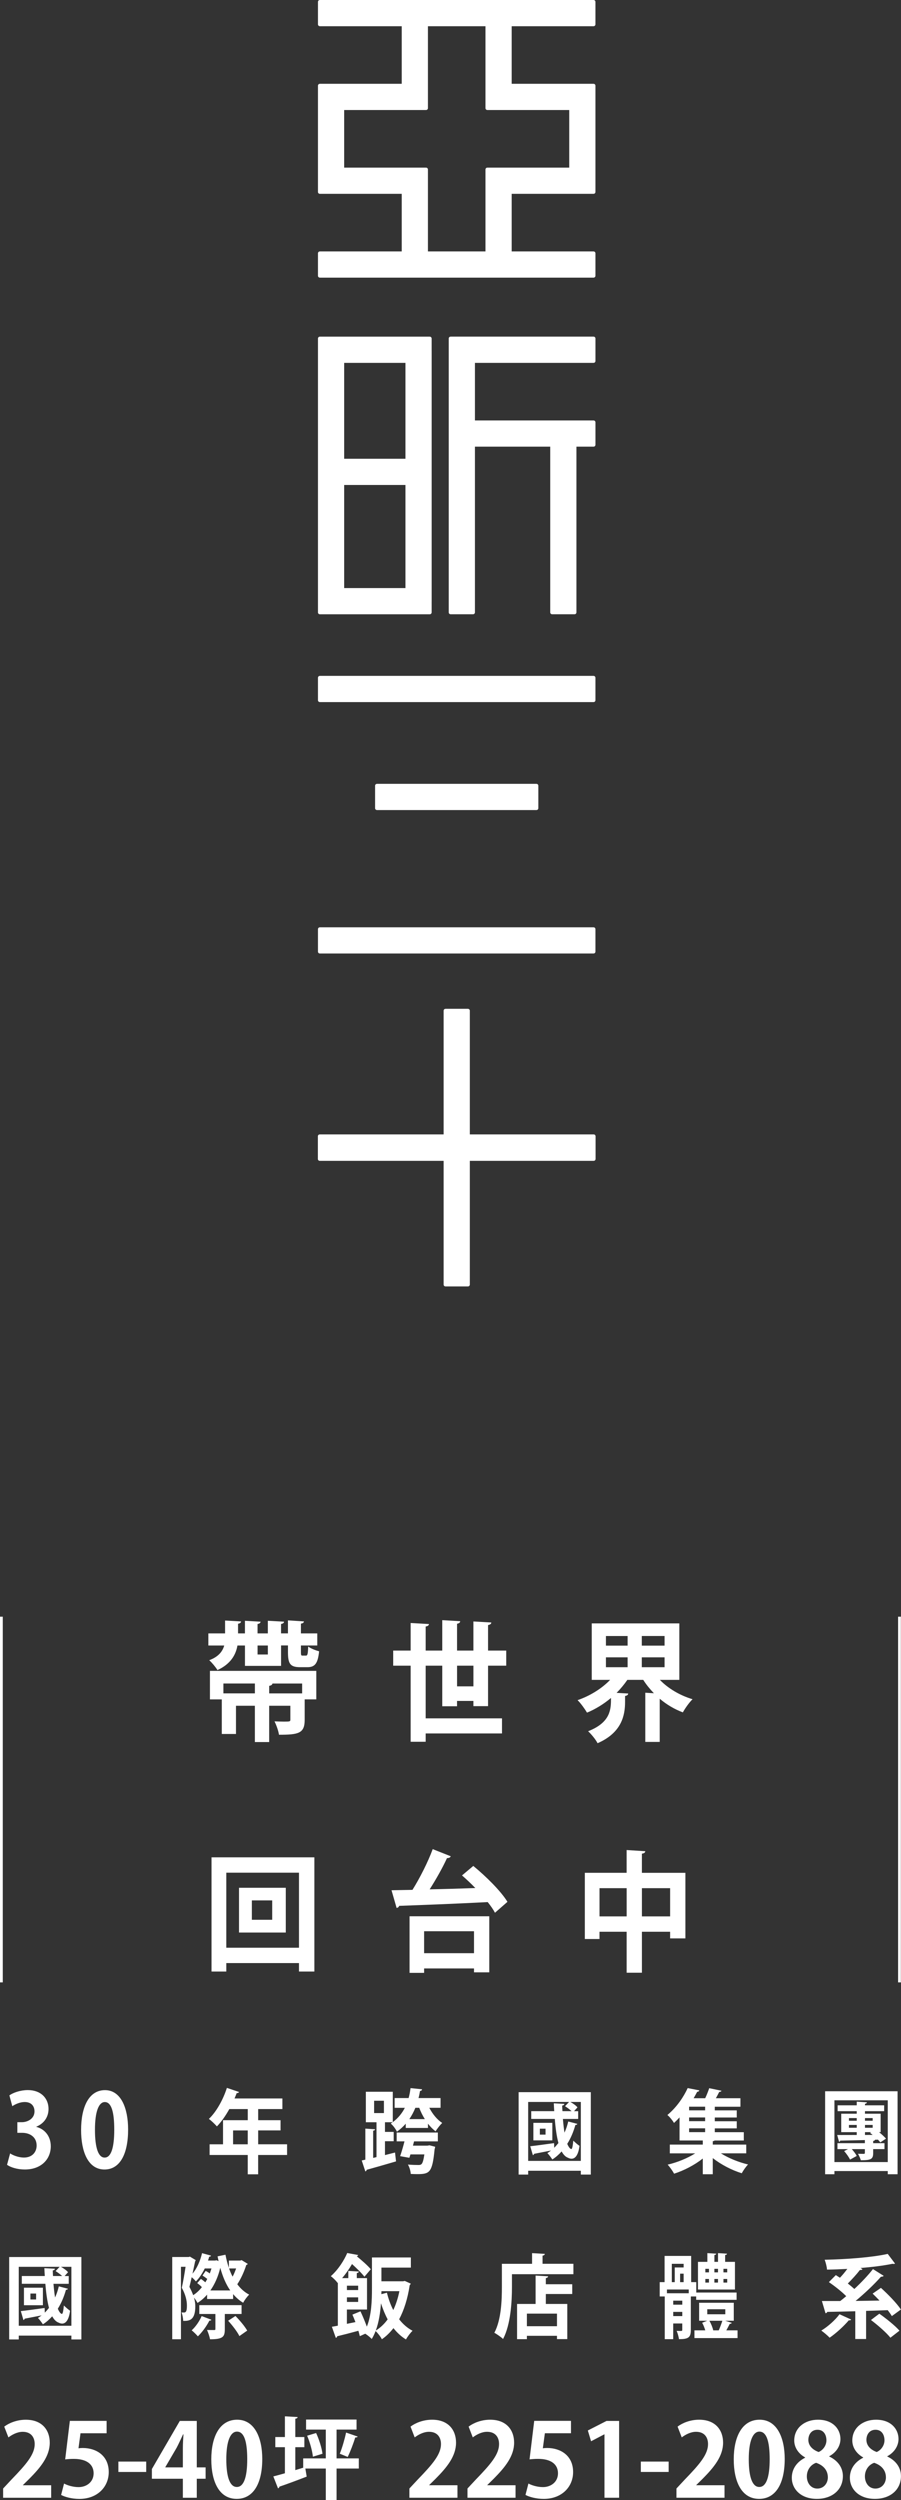 <?xml version="1.0" encoding="UTF-8"?>
<svg id="b" data-name="圖層 2" xmlns="http://www.w3.org/2000/svg" viewBox="0 0 536.41 1487.66">
  <rect x="0" y="0" width="536.41" height="1487.66" fill="#333333" stroke="none"/>
  <defs>
    <style>
      .d {
        fill: #fff;
        stroke-width: 0px;
      }
    </style>
  </defs>
  <g id="c" data-name="圖層 1">
    <path class="d" d="m353.37,0h-162.94c-.63,0-1.13.51-1.13,1.13v13.34c0,.63.51,1.13,1.13,1.13h48.74v34.27h-48.74c-.63,0-1.13.51-1.13,1.13v63.21c0,.63.51,1.13,1.13,1.13h48.74v34.27h-48.74c-.63,0-1.13.51-1.13,1.13v13.34c0,.63.51,1.13,1.13,1.13h162.94c.63,0,1.13-.51,1.13-1.13v-13.34c0-.63-.51-1.13-1.13-1.13h-48.74v-34.27h48.74c.63,0,1.13-.51,1.13-1.13v-63.21c0-.63-.51-1.13-1.13-1.13h-48.74V15.6h48.74c.63,0,1.13-.51,1.13-1.13V1.13c0-.63-.51-1.13-1.13-1.13Zm-14.47,65.47v34.27h-48.74c-.63,0-1.13.51-1.13,1.13v48.74h-34.26v-48.74c0-.63-.51-1.13-1.13-1.13h-48.74v-34.27h48.74c.63,0,1.13-.51,1.13-1.13V15.6h34.26v48.74c0,.63.51,1.13,1.13,1.13h48.74Zm-81.92,135.98c0-.63-.51-1.13-1.13-1.13h-65.42c-.63,0-1.13.51-1.13,1.13v162.94c0,.63.51,1.13,1.13,1.13h65.42c.63,0,1.13-.51,1.13-1.13v-6.29s.01-.08.01-.12v-149.19s0-.08-.01-.12v-7.22Zm-15.59,148.47h-36.49v-61.34h36.49v61.34Zm0-76.94h-36.49v-57.06h36.49v57.06Zm113.12-71.53v13.34c0,.63-.51,1.13-1.13,1.13h-70.63v34.26h70.63c.63,0,1.13.51,1.13,1.13v13.34c0,.63-.51,1.13-1.13,1.13h-10.2v98.6c0,.63-.51,1.13-1.13,1.13h-13.34c-.63,0-1.13-.51-1.13-1.13v-98.6h-44.83v98.6c0,.63-.51,1.13-1.13,1.13h-13.34c-.63,0-1.13-.51-1.13-1.13v-162.94c0-.63.51-1.13,1.13-1.13h85.1c.63,0,1.13.51,1.13,1.13Zm-165.21,215.19v-13.34c0-.63.51-1.13,1.13-1.13h162.94c.63,0,1.13.51,1.13,1.13v13.34c0,.63-.51,1.13-1.13,1.13h-162.94c-.63,0-1.13-.51-1.13-1.13Zm130.07,49.77c.63,0,1.13.51,1.13,1.13v13.34c0,.63-.51,1.13-1.13,1.13h-94.93c-.63,0-1.13-.51-1.13-1.13v-13.34c0-.63.51-1.13,1.13-1.13h94.93Zm-130.07,99.83v-13.34c0-.63.51-1.13,1.13-1.13h162.94c.63,0,1.13.51,1.13,1.13v13.34c0,.63-.51,1.13-1.13,1.13h-162.94c-.63,0-1.13-.51-1.13-1.13Zm165.28,109.89v13.48c0,.63-.51,1.13-1.13,1.13h-73.74v73.6c0,.63-.51,1.13-1.13,1.13h-13.34c-.63,0-1.13-.51-1.13-1.13v-73.6h-73.74c-.63,0-1.13-.51-1.13-1.13v-13.48c0-.63.51-1.13,1.13-1.13h73.74v-73.6c0-.63.51-1.13,1.13-1.13h13.34c.63,0,1.13.51,1.13,1.13v73.6h73.74c.63,0,1.13.51,1.13,1.13ZM5.47,1343h42.98v49.04h-5.94v-2.28H11.16v2.28h-5.69v-49.04Zm5.69,40.9h31.35v-35.08h-6.24c1.6.87,3.34,2.12,4.24,3.21l-2.04,2.28h2.45v4.62h-9.09c.25,2.93.55,5.7.95,8.15.95-2.06,1.69-4.29,2.24-6.63l5.39,1.41c-.1.43-.5.65-1.15.65-1.15,4.13-2.75,7.93-4.84,11.24.7,1.68,1.65,3.09,2.45,3.09.55,0,.9-2.23,1.15-5,.95.92,2.7,2.5,3.69,3.1-.65,5.21-2.4,7.66-4.69,7.66-.65,0-1.35-.16-2.05-.54-1.6-.54-2.84-1.9-3.89-3.8-1.65,1.85-3.49,3.48-5.54,4.78-.65-1.03-2.05-2.88-2.95-3.8.75-.43,1.5-.98,2.2-1.52l-10.09,1.96c-.1.43-.4.71-.75.81l-1.55-5.32c3.64-.38,8.93-1.14,14.17-1.85l.1,2.77c.9-.87,1.69-1.85,2.5-2.83-1.05-3.96-1.75-8.91-2.15-14.34h-14.03v-4.62h13.68c-.1-1.52-.2-3.1-.25-4.67l6.29.33c-.05.49-.5.92-1.3,1.03.05,1.09.05,2.23.15,3.31h5.44c-1.05-.98-2.6-2.12-3.89-2.93l2.4-2.55H11.16v35.08Zm14.38-22.65v10.43h-11.28v-10.43h11.28Zm-4.04,7.01v-3.53h-3.39v3.53h3.39Zm122.37-23.41l3.64,2.23c-.15.33-.5.54-.9.65-1.15,3.75-3.2,8.31-5.34,11.46,1.95,2.61,4.29,4.73,7.09,6.19-1.2,1.09-2.8,3.26-3.59,4.83-2.3-1.36-4.24-3.1-5.99-5.16v2.93h-15.48v-2.61c-1.69,1.96-3.59,3.58-5.69,4.94-.5-.87-1.25-2.12-2.04-3.1h-.05c.5,1.79.75,3.48.75,5.11,0,8.69-3.94,8.69-7.19,8.69-.05-1.47-.45-3.75-1-5.05.6.05,1.15.05,1.6.05,1.45,0,1.6-2.01,1.6-4.24,0-2.77-.75-6.3-3.04-10.48.8-3.53,1.65-8.58,2.24-12.49h-2.75v43.12h-5.19v-48.94h9.78l.75-.22,3.44,2.06c-.05.27-.2.6-.35.76l-1.55,7.33c2.59-3.04,4.59-7.55,5.69-12.22l5.34,1.47c-.1.38-.5.65-1.1.65-.2.76-.45,1.52-.7,2.28h4.19l.9-.16c.45.16.85.33,1.2.49l-.6-2.82,4.69-.98c.55,2.77,1.2,5.38,2.05,7.82v-4.34h6.74l.85-.27Zm-21.42,6.41c.75.38,1.65.92,2.45,1.52.35-.98.7-1.96,1-2.99h-3.99c-1.5,3.04-3.3,5.76-5.29,7.71-.55-.71-1.55-1.74-2.5-2.5-.45,2.06-.9,4.07-1.35,5.76.95,1.79,1.69,3.42,2.24,4.94,1.9-1.19,3.64-2.82,5.19-4.78-.8-.87-1.85-1.74-2.79-2.39l2.2-2.5c.85.54,1.8,1.3,2.65,2.01.4-.65.75-1.3,1.14-2.01-.89-.71-1.95-1.47-2.84-2.01l1.9-2.77Zm3.4,29.05c-.15.38-.55.6-1.2.54-1.65,3.26-4.3,6.9-6.84,9.34-.85-.98-2.59-2.72-3.69-3.58,2.24-2.01,4.59-5.32,5.94-8.47l5.79,2.17Zm17.97-3.42h-9.98v9.02c0,4.51-1,6.03-8.79,6.03-.3-1.68-1.1-4.02-1.8-5.54,1.8.05,3.64.05,4.24.05s.75-.11.75-.71v-8.85h-9.58v-5.27h25.16v5.27Zm-6.74-14.01c-2.59-3.69-4.49-8.25-5.94-13.47-1.25,5.21-3.3,9.78-5.89,13.47h11.83Zm5.44,27.15c-1.2-2.5-4.14-6.35-6.69-9.12l4.35-2.82c2.54,2.55,5.59,6.19,6.99,8.69l-4.65,3.26Zm-6.14-40.24c.6,1.74,1.3,3.37,2.1,4.89.8-1.47,1.5-3.21,2.1-4.89h-4.19Zm104.6,7.44l3.54,1.58c-.1.32-.3.71-.6.92-1.2,7.93-3.34,14.77-6.29,20.31,2.24,2.88,4.89,5.21,7.99,6.84-1.3,1.19-3.04,3.53-3.94,5.16-2.84-1.74-5.29-4.02-7.44-6.74-2.05,2.66-4.35,4.89-6.89,6.63-.7-1.47-2.54-3.8-3.74-4.89-.65,1.68-1.4,3.31-2.3,4.73-.75-.87-2.5-2.28-3.85-3.15l-3.24,1.47c-.2-.92-.5-2.01-.85-3.21-4.74,1.3-9.39,2.5-12.63,3.26-.05.54-.4.87-.8.98l-2.35-6.63c1.05-.16,2.25-.38,3.55-.65v-25.58l-.15.16c-.9-1.3-2.79-3.15-4.04-4.02,4.59-4.07,7.89-9.45,9.78-13.79l6.49,1.19c-.1.33-.35.6-.8.76,2.89,2.34,6.54,5.54,8.33,7.71l-3.79,4.45c-1.55-2.06-4.64-5.05-7.39-7.55-1.6,2.77-3.55,5.65-5.89,8.37h3.69v-4.29l6.24.38c-.05.49-.4.81-1.2.92v2.99h6.09v18.68h-11.98v8.53l5.09-1.03c-.6-1.57-1.2-3.09-1.8-4.45l4.79-1.96c1.35,2.83,2.75,6.25,3.8,9.12,2.79-6.9,3.04-15.64,3.04-22.38v-18.79h23.16v6.03h-17.52v8.15h12.93l.95-.22Zm-27.75,2.82h-6.69v2.61h6.69v-2.61Zm-6.69,9.67h6.69v-2.72h-6.69v2.72Zm20.26.92c-.4,5.43-1.25,11.19-3.09,16.13,2.7-1.68,5.09-3.91,7.09-6.68-1.55-2.88-2.84-6.03-3.94-9.45h-.05Zm.3-7.33l-.05,1.79,3.3-.87c.9,3.64,2.15,7.17,3.79,10.32,1.55-3.26,2.79-7.01,3.64-11.24h-10.68Zm95.91-16.29h18.37v6.19h-36.59v7.6c0,8.85-.75,22.38-5.29,30.96-1.1-1.09-3.8-2.99-5.19-3.69,4.14-7.82,4.49-19.33,4.49-27.26v-13.79h17.97v-6.35l7.59.43c-.05.54-.4.87-1.35,1.09v4.83Zm3.3,7.44c-.05.6-.45.92-1.35,1.09v3.64h15.72v5.81h-15.72v5.92h12.78v20.91h-6.14v-1.96h-17.92v2.01h-5.84v-20.96h11.03v-16.89l7.44.43Zm5.29,29.71v-7.5h-17.92v7.5h17.92Zm82.88-17.71h-3.2v19.93c0,4.45-1.4,5.48-7.04,5.48-.2-1.47-.8-3.58-1.4-4.94,1.2.06,2.35.06,2.8.06.45-.06.55-.22.55-.65v-3.8h-5.39v9.34h-5.04v-25.42h-3v-8.53h2.9v-15.59h15.82v15.59h3.04v6.19h24.01v4.34h-24.06v-2.01Zm-4.44-1.9v-2.23h-12.98v2.23h12.98Zm-10.08-17.54v10.92h1.75v-8.74h5.29v-2.17h-7.04Zm6.24,24.33v-2.39h-5.39v2.39h5.39Zm-5.39,6.79h5.39v-2.5h-5.39v2.5Zm4.09-20.2h2.1v-5.05h-2.1v5.05Zm30.75,24.22c-.15.38-.55.6-1.2.6-.55,1.09-1.3,2.55-2.04,3.86h6.69v4.61h-25.66v-4.61h6.44c-.45-1.52-1.1-3.21-1.85-4.51l3.04-1.2h-4.84v-10.7h20.62v10.7h-5.09l3.89,1.25Zm1.9-36.28v16.46h-22.01v-16.46h5.59v-5.21l5.29.33c-.05.43-.4.71-1.1.81v4.07h2.15v-5.21l5.34.33c-.05.43-.35.76-1.1.81v4.07h5.84Zm-17.62,4.13v2.12h2.15v-2.12h-2.15Zm0,6.03v2.17h2.15v-2.17h-2.15Zm1.14,18.03v2.99h10.74v-2.99h-10.74Zm6.84,12.55c.75-1.68,1.6-3.97,2.15-5.7h-7.74c1.05,1.79,1.95,4.08,2.3,5.7h3.3Zm-2.6-34.49h2.15v-2.12h-2.15v2.12Zm2.15,3.91h-2.15v2.17h2.15v-2.17Zm5.49-3.91v-2.12h-2.24v2.12h2.24Zm0,6.08v-2.17h-2.24v2.17h2.24Zm73.8,21.99c-.2.27-.55.49-1,.49-.1,0-.25,0-.4-.06-3,3.53-7.49,7.66-11.43,10.37-1.2-1.3-3.5-3.21-4.95-4.24,3.89-2.34,8.29-6.25,10.83-9.72l6.94,3.15Zm17.72-18.84c4.09,3.69,9.39,9.07,11.88,12.87l-5.39,3.91c-.6-1.03-1.44-2.23-2.45-3.53-4.29.16-8.63.33-12.88.43v16.73h-6.44v-16.51c-6.34.16-12.13.33-16.67.38-.2.54-.65.81-1.05.81l-2.15-7.28h10.93c1.15-.87,2.35-1.85,3.55-2.88-2.75-2.77-6.89-6.03-10.33-8.36l4.14-4.18c.8.49,1.6,1.03,2.45,1.58,1.5-1.58,3.04-3.42,4.39-5.27-4.09.22-8.19.38-12.08.43-.1-1.68-.8-4.35-1.4-5.87,13.23-.27,28.3-1.41,37.54-3.48l4.35,5.76c-.2.11-.45.22-.8.22-.2,0-.45-.06-.65-.11-5.29,1.09-12.03,1.96-19.12,2.5l1.2.71c-.25.38-.85.6-1.55.49-1.85,2.44-4.69,5.54-7.19,8.04,1.4,1.09,2.75,2.23,3.89,3.26,4.14-3.86,8.14-8.09,11.08-11.84l6.39,4.02c-.3.38-.9.54-1.65.54-4.04,4.61-9.73,9.94-15.08,14.39,4.6-.06,9.43-.11,14.23-.22-1.4-1.47-2.79-2.88-4.09-4.13l4.94-3.42Zm5.64,29.65c-2.35-2.99-7.54-7.5-11.58-10.54,1.8-1.41,3.4-2.55,4.99-3.75,3.99,2.83,9.34,7.06,11.98,10.1l-5.39,4.18Zm-359.2-115.09v6.35h-17.22v11.51h-6.19v-11.51h-22.71v-6.35h7.99v-14.34h14.73v-6.63h-10.98c-2.2,3.96-4.74,7.6-7.39,10.32-1.1-1.25-3.34-3.42-4.79-4.45,4.39-4.13,8.48-11.41,10.73-18.47l7.24,2.44c-.2.43-.7.71-1.4.65-.4,1.09-.85,2.12-1.3,3.21h28.5v6.3h-14.42v6.63h13.33v6.08h-13.33v8.25h17.22Zm-32.15,0h8.74v-8.25h-8.74v8.25Zm123.51-21.73h-6.69c1.95,3.75,4.64,7.06,7.69,9.02-1.25,1.2-3.04,3.42-3.94,5-1.65-1.25-3.14-2.77-4.54-4.56v2.55h-13.23v-2.55c-1.49,1.74-3.24,3.31-5.24,4.78-.7-1.57-2.45-3.91-3.69-4.83.4-.27.8-.54,1.15-.81h-4.59v5.76h5.19v5.54h-5.19v8.25c1.99-.49,3.99-1.03,5.99-1.52l.6,5.27c-6.44,1.9-13.13,3.8-17.47,5-.05.49-.45.87-.8.98l-2.15-6.52,2.15-.49v-18.47l5.79.38c-.05.43-.35.76-1.14.87v16.19l1.99-.49v-20.75h-6.34v-18.14h16.03v18.09c3.2-2.39,5.54-5.32,7.19-8.53h-6.09v-5.81h8.33c.55-1.96.9-3.96,1.15-5.92l6.84.71c-.05.6-.45.92-1.2.98-.25,1.41-.5,2.82-.9,4.24h13.13v5.81Zm-39.54-4.18v7.33h5.84v-7.33h-5.84Zm13.43,24.17v-5.27h24.51v5.27h-14.17l-.65,2.55h8.59l1.25-.22,3.39.87c-.05.43-.2,1.03-.35,1.57-1.35,13.79-2.9,14.72-10.33,14.72-1.15,0-2.45-.05-3.85-.11-.1-1.68-.75-4.02-1.69-5.59,2.45.22,4.99.27,6.14.27.85,0,1.4-.05,1.9-.49.7-.6,1.25-2.39,1.75-5.81h-8.29c-.25.71-.45,1.41-.65,2.01l-5.49-.98c.85-2.39,1.8-5.7,2.6-8.8h-4.64Zm11.13-19.99c-.95,2.34-2.15,4.62-3.59,6.74h9.23c-1.3-2.06-2.45-4.35-3.34-6.74h-2.3Zm61.47-9.29h42.98v49.04h-5.94v-2.28h-31.35v2.28h-5.69v-49.04Zm5.69,40.9h31.35v-35.08h-6.24c1.6.87,3.34,2.12,4.24,3.21l-2.04,2.28h2.45v4.62h-9.09c.25,2.93.55,5.7.95,8.15.95-2.06,1.69-4.29,2.24-6.63l5.39,1.41c-.1.43-.5.65-1.15.65-1.15,4.13-2.75,7.93-4.84,11.24.7,1.68,1.65,3.09,2.45,3.09.55,0,.9-2.23,1.15-5,.95.92,2.7,2.5,3.69,3.1-.65,5.21-2.4,7.66-4.69,7.66-.65,0-1.35-.16-2.05-.54-1.6-.54-2.84-1.9-3.89-3.8-1.65,1.85-3.49,3.48-5.54,4.78-.65-1.03-2.05-2.88-2.95-3.8.75-.43,1.5-.98,2.2-1.52l-10.09,1.96c-.1.43-.4.71-.75.81l-1.55-5.32c3.64-.38,8.93-1.14,14.17-1.85l.1,2.77c.9-.87,1.69-1.85,2.5-2.83-1.05-3.96-1.75-8.91-2.15-14.34h-14.03v-4.62h13.68c-.1-1.52-.2-3.1-.25-4.67l6.29.33c-.05.49-.5.92-1.3,1.03.05,1.09.05,2.23.15,3.31h5.44c-1.05-.98-2.6-2.12-3.89-2.93l2.4-2.55h-24.36v35.08Zm14.38-22.65v10.43h-11.28v-10.43h11.28Zm-4.04,7.01v-3.53h-3.39v3.53h3.39Zm119.47,11.13h-15.07c4.54,2.88,10.58,5.32,16.17,6.63-1.25,1.25-2.95,3.69-3.75,5.22-5.89-1.79-12.28-5.11-17.27-9.02v9.61h-5.94v-9.34c-4.94,3.91-11.28,7.17-17.07,9.02-.85-1.58-2.54-4.02-3.85-5.38,5.64-1.3,11.83-3.8,16.42-6.73h-15.12v-5.21h19.62v-2.44h-13.83v-13.74c-1.05,1.14-2.15,2.23-3.3,3.31-.85-1.52-2.7-3.75-3.94-4.73,5.69-4.72,9.78-10.97,12.08-16.02l6.94,1.36c-.15.49-.55.81-1.3.87-.65,1.25-1.35,2.5-2.1,3.8h6.89c.95-1.96,1.8-4.24,2.4-5.97l7.29,1.52c-.15.43-.55.65-1.35.71-.55,1.14-1.25,2.44-1.99,3.75h14.63v5.05h-15.27v2.17h13.08v4.24h-13.08v2.23h13.08v4.24h-13.08v2.28h17.27v4.94h-17.37c-.25.22-.55.33-1.1.43v2.01h19.92v5.21Zm-24.46-25.58v-2.17h-9.54v2.17h9.54Zm0,6.46v-2.23h-9.54v2.23h9.54Zm-9.54,4.24v2.28h9.54v-2.28h-9.54Zm80.98-22.05h43.13v49.37h-5.84v-1.9h-31.75v1.9h-5.54v-49.37Zm5.54,42.14h31.75v-36.77h-31.75v36.77Zm24.16-13.31c-.1.38-.4.65-1.1.76v1.3h6.74v3.53h-6.74v2.34c0,3.64-1.3,4.29-7.34,4.29-.35-1.25-1.15-2.88-1.69-3.86,1.44.05,2.99.05,3.44.05.5,0,.65-.16.65-.65v-2.17h-7.79c1.15,1.3,2.35,2.88,2.95,4.07l-3.99,2.17c-.65-1.41-2.15-3.53-3.5-5.05l2.3-1.19h-6.29v-3.53h16.32v-1.85c-5.59.11-10.88.27-14.67.33-.1.43-.35.65-.7.71l-1.1-4.07c1.65.06,9.78,0,11.63,0v-1.68h-9.23v-10.97h9.23v-1.52h-11.38v-3.48h11.38v-2.17l6.04.38c-.05.49-.35.76-1.15.92v.87h11.43v3.48h-11.43v1.52h9.34v10.97h-.95c1.65,1.3,3.19,2.77,4.14,3.86l-3.39,2.23c-.35-.49-.85-1.03-1.4-1.63l-1.75.05Zm-15.52-12.87v1.58h4.64v-1.58h-4.64Zm0,5.76h4.64v-1.68h-4.64v1.68Zm14.13-5.76h-4.59v1.58h4.59v-1.58Zm0,5.76v-1.68h-4.59v1.68h4.59Zm-4.59,2.61v1.68l4.59-.05c-.55-.43-1.1-.87-1.6-1.2l.7-.43h-3.69Zm-493.32-3.12c4.69,1.15,8.59,5.28,8.59,11.52,0,7.64-5.63,13.82-15.45,13.82-4.46,0-8.47-1.27-10.59-2.79l1.84-6.79c1.56,1.09,4.97,2.48,8.2,2.48,5.08,0,7.58-3.4,7.58-7.15,0-5.15-4.12-7.58-8.64-7.58h-2.84v-6.31h2.68c3.29,0,7.53-2,7.53-6.43,0-3.21-1.95-5.58-5.86-5.58-2.9,0-5.74,1.4-7.36,2.48l-1.73-6.43c2.17-1.58,6.47-3.15,10.98-3.15,8.08,0,12.32,5.15,12.32,11.22,0,4.73-2.62,8.67-7.25,10.55v.12Zm26.64,1.88c0-13.94,4.74-23.76,14.22-23.76s13.77,10.67,13.77,23.4c0,15.16-5.18,23.83-14.05,23.83-9.81,0-13.94-10.67-13.94-23.46Zm14.05,16.37c3.79,0,5.69-5.82,5.69-16.55s-1.73-16.49-5.63-16.49c-3.57,0-5.86,5.58-5.86,16.49s2.06,16.55,5.74,16.55h.06Zm83.5-304.7h-4.47c-.94,5.57-4.11,11.07-11.9,14.63-1.01-1.7-3.24-4.41-4.9-5.88,5.7-2.09,8.01-5.42,8.94-8.75h-9.45v-7.2h9.95v-7.66l9.52.54c-.07.7-.58,1.16-1.8,1.39v5.73h4.11v-7.51l9.3.54c-.07.7-.58,1.16-1.8,1.39v5.57h6.13v-7.51l9.66.54c-.07.7-.58,1.16-1.8,1.39v5.57h4.11v-7.74l9.52.62c-.07.7-.58,1.16-1.8,1.32v5.81h9.74v7.2h-9.74v3.79c0,2.01.14,2.24.94,2.24h2.09c.87,0,1.15-.85,1.3-5.42,1.44,1.16,4.47,2.32,6.49,2.86-.72,7.28-2.52,9.44-6.92,9.44h-4.4c-5.99,0-7.21-2.17-7.21-9.06v-3.87h-4.11v12.15h-21.49v-12.15Zm-20.84,32.05v-16.95h63.32v16.95h-6.92v12.23c0,8.05-3.75,8.82-15.29,8.82-.36-2.4-1.59-5.81-2.67-7.97,1.87.08,3.97.16,5.62.16,3.53,0,3.82-.08,3.82-1.16v-8.28h-12.62v21.6h-8.51v-21.6h-11.25v16.8h-8.44v-20.59h-7.07Zm26.76-9.44h-18.75v5.88h18.75v-5.88Zm7.72-22.6h-6.13v5.34h6.13v-5.34Zm20.41,28.49v-5.88h-17.67c-.14.7-.65,1.16-1.95,1.39v4.49h19.62Zm110.69,7.58h-8.73v-3.1h-9.74v3.17h-8.8v-24.15h-9.88v31.35h45.44v8.98h-45.44v4.95h-8.94v-45.28h-10.39v-8.98h10.39v-16.41l10.89.62c-.07.77-.58,1.24-1.95,1.47v14.32h9.88v-18.11l10.67.62c-.07.85-.58,1.24-1.87,1.55v15.95h9.74v-17.34l10.67.62c-.07.85-.65,1.24-1.95,1.55v15.17h10.82v8.98h-10.82v24.07Zm-18.46-11.77h9.74v-12.31h-9.74v12.31Zm132.34-3.87h-11.61c4.9,5.11,11.97,9.29,19.47,11.53-1.95,1.86-4.47,5.42-5.77,7.82-4.98-1.86-9.67-4.64-13.78-8.13v25.7h-8.58v-29.26l5.12.31c-2.38-2.48-4.54-5.11-6.35-7.97h-9.45c-1.87,2.71-4.04,5.34-6.42,7.74l6.92.39c-.07.77-.58,1.24-1.87,1.47v3.56c0,7.9-1.95,18.27-16.37,24.54-1.08-2.17-3.82-5.5-5.63-7.12,13.63-5.34,13.63-13.31,13.63-19.82-4.33,3.64-9.23,6.66-14.28,8.75-1.3-2.17-3.75-5.65-5.63-7.43,7.29-2.48,14.43-6.89,19.4-12.08h-10.96v-33.59h52.15v33.59Zm-43.71-26.09v5.73h12.91v-5.73h-12.91Zm0,12.69v5.88h12.91v-5.88h-12.91Zm34.91-6.97v-5.73h-13.56v5.73h13.56Zm0,12.85v-5.88h-13.56v5.88h13.56Zm-269.72,113.12h61.23v67.96h-9.16v-5.03h-43.27v5.03h-8.8v-67.96Zm8.8,53.8h43.27v-44.66h-43.27v44.66Zm7.57-35.68h27.84v26.63h-27.84v-26.63Zm19.76,19.04v-11.53h-12.12v11.53h12.12Zm106.29-37.77c-.29.7-1.08,1.08-2.24,1.08-2.6,5.73-6.56,12.69-10.31,18.58,8.58-.16,17.96-.46,27.19-.77-2.6-2.71-5.34-5.26-7.93-7.51l6.71-5.65c7.36,6.04,16.37,14.86,20.34,21.36l-7.43,6.5c-1.01-1.94-2.52-4.1-4.33-6.35-19.4,1.01-39.74,1.78-52.72,2.24-.22.77-.86,1.16-1.51,1.24l-3.03-10.53,12.48-.23c4.4-7.04,9.23-16.56,12.05-24.23l10.75,4.26Zm-24.52,69.35v-33.67h47.46v33.36h-9.09v-2.32h-29.71v2.63h-8.66Zm38.37-24.77h-29.71v13.08h29.71v-13.08Zm99.96-34.75h25.89v39.01h-9.09v-3.95h-16.8v24.38h-9.09v-24.38h-16.16v4.33h-8.73v-39.4h24.88v-13.55l11.11.7c-.07.77-.58,1.24-2.02,1.47v11.38Zm-25.24,25.93h16.16v-16.8h-16.16v16.8Zm25.24,0h16.8v-16.8h-16.8v16.8ZM1.65,1179.58H0v-217.61h1.65v217.61Zm534.68,0h-1.65v-217.61h1.65v217.61ZM30.46,1486.24H1.86v-5.5l5.08-5.44c8.65-8.95,13.72-14.81,13.72-20.98,0-3.99-2.12-7.32-7.13-7.32-3.33,0-6.41,1.75-8.52,3.33l-2.48-6.41c2.84-2.18,7.56-4.11,12.82-4.11,9.79,0,14.27,6.23,14.27,13.66,0,8.1-5.5,14.75-12.15,21.46l-3.81,3.75v.12h16.81v7.44Zm33.01-45.76v7.38h-15.54l-1.21,8.95c.85-.12,1.57-.18,2.54-.18,7.98,0,15.48,4.47,15.48,14.33,0,8.77-6.71,15.96-17.47,15.96-4.53,0-8.65-1.15-10.88-2.36l1.75-6.77c1.81.97,5.14,2.12,8.65,2.12,4.65,0,8.95-2.96,8.95-8.22s-4.05-8.58-11.79-8.58c-2.06,0-3.63.12-5.14.3l2.78-22.91h21.88Zm7.01,24.24h16.56v6.17h-16.56v-6.17Zm46.67,21.52h-8.28v-11.31h-18.44v-5.8l16.62-28.6h10.1v27.63h5.26v6.77h-5.26v11.31Zm-18.74-18.08h10.46v-11.37c0-2.66.18-5.56.36-8.28h-.24c-1.39,2.9-2.48,5.44-3.87,8.04l-6.71,11.49v.12Zm27.38-4.66c0-13.9,5.14-23.7,15.42-23.7s14.93,10.64,14.93,23.34c0,15.11-5.62,23.76-15.23,23.76-10.64,0-15.11-10.64-15.11-23.4Zm15.23,16.32c4.11,0,6.17-5.8,6.17-16.5s-1.87-16.44-6.11-16.44c-3.87,0-6.35,5.56-6.35,16.44s2.24,16.5,6.23,16.5h.06Zm72.59-17v6.03h-13.24v18.79h-6.41v-18.79h-12.17l.8,4.8c-5.87,2.3-12.12,4.59-16.23,5.98-.05.53-.43.91-.85,1.01l-2.78-7.1c1.92-.48,4.27-1.12,6.89-1.87v-15.53h-5.71v-6.03h5.71v-12.33l7.58.43c-.05.53-.43.85-1.39,1.01v10.89h5.39v6.03h-5.39v13.66l4.7-1.44v-5.55h13.45v-17.13h-11.74v-5.98h30.05v5.98h-11.9v17.13h13.24Zm-27.33-1.01c-.32-3.36-1.76-8.59-3.42-12.49l5.34-1.6c1.81,3.9,3.36,8.91,3.79,12.33l-5.71,1.76Zm26.69-11.96c-.21.37-.69.53-1.49.53-1.07,3.58-2.94,8.43-4.48,11.58-.05-.05-4.7-1.92-4.7-1.92,1.39-3.42,2.94-8.75,3.74-12.6l6.94,2.4Zm59.37,36.38h-28.6v-5.5l5.08-5.44c8.65-8.95,13.72-14.81,13.72-20.98,0-3.99-2.12-7.32-7.13-7.32-3.33,0-6.41,1.75-8.52,3.33l-2.48-6.41c2.84-2.18,7.56-4.11,12.82-4.11,9.79,0,14.27,6.23,14.27,13.66,0,8.1-5.5,14.75-12.15,21.46l-3.81,3.75v.12h16.81v7.44Zm34.58,0h-28.6v-5.5l5.08-5.44c8.65-8.95,13.72-14.81,13.72-20.98,0-3.99-2.12-7.32-7.13-7.32-3.33,0-6.41,1.75-8.52,3.33l-2.48-6.41c2.84-2.18,7.56-4.11,12.82-4.11,9.79,0,14.27,6.23,14.27,13.66,0,8.1-5.5,14.75-12.15,21.46l-3.81,3.75v.12h16.81v7.44Zm33.01-45.76v7.38h-15.54l-1.21,8.95c.85-.12,1.57-.18,2.54-.18,7.98,0,15.48,4.47,15.48,14.33,0,8.77-6.71,15.96-17.47,15.96-4.53,0-8.65-1.15-10.88-2.36l1.75-6.77c1.81.97,5.14,2.12,8.65,2.12,4.65,0,8.95-2.96,8.95-8.22s-4.05-8.58-11.79-8.58c-2.06,0-3.63.12-5.14.3l2.78-22.91h21.88Zm19.95,45.76v-37.72h-.12l-7.86,4.11-1.93-6.41,11.12-5.68h7.5v45.7h-8.71Zm21.64-21.52h16.56v6.17h-16.56v-6.17Zm49.81,21.52h-28.6v-5.5l5.08-5.44c8.65-8.95,13.72-14.81,13.72-20.98,0-3.99-2.12-7.32-7.13-7.32-3.33,0-6.41,1.75-8.52,3.33l-2.48-6.41c2.84-2.18,7.56-4.11,12.82-4.11,9.79,0,14.27,6.23,14.27,13.66,0,8.1-5.5,14.75-12.15,21.46l-3.81,3.75v.12h16.81v7.44Zm5.5-22.73c0-13.9,5.14-23.7,15.42-23.7s14.93,10.64,14.93,23.34c0,15.11-5.62,23.76-15.23,23.76-10.64,0-15.11-10.64-15.11-23.4Zm15.23,16.32c4.11,0,6.17-5.8,6.17-16.5s-1.87-16.44-6.11-16.44c-3.87,0-6.35,5.56-6.35,16.44s2.24,16.5,6.23,16.5h.06Zm27.26-17.59c-4.23-2.36-6.47-6.17-6.47-10.04,0-7.56,6.23-12.39,14.15-12.39,9.07,0,13.36,5.74,13.36,11.49,0,3.69-2.06,7.74-6.71,10.28v.12c4.47,2.06,8.16,5.99,8.16,11.67,0,8.16-6.41,13.54-15.48,13.54-9.73,0-14.93-5.99-14.93-12.51,0-5.62,3.33-9.67,7.92-11.97v-.18Zm13.54,11.85c0-4.47-3.02-7.31-7.01-8.65-3.45,1.27-5.5,4.47-5.5,8.1,0,3.87,2.36,7.25,6.23,7.25s6.29-3.14,6.29-6.71Zm-11.61-22.31c0,3.51,2.54,5.92,6.11,7.25,2.54-1.03,4.66-3.87,4.66-6.95s-1.51-6.29-5.32-6.29-5.44,3.08-5.44,5.99Zm32.64,10.46c-4.23-2.36-6.47-6.17-6.47-10.04,0-7.56,6.23-12.39,14.15-12.39,9.07,0,13.36,5.74,13.36,11.49,0,3.69-2.06,7.74-6.71,10.28v.12c4.47,2.06,8.16,5.99,8.16,11.67,0,8.16-6.41,13.54-15.48,13.54-9.73,0-14.93-5.99-14.93-12.51,0-5.62,3.33-9.67,7.92-11.97v-.18Zm13.54,11.85c0-4.47-3.02-7.31-7.01-8.65-3.45,1.27-5.5,4.47-5.5,8.1,0,3.87,2.36,7.25,6.23,7.25s6.29-3.14,6.29-6.71Zm-11.61-22.31c0,3.51,2.54,5.92,6.11,7.25,2.54-1.03,4.65-3.87,4.65-6.95s-1.51-6.29-5.32-6.29-5.44,3.08-5.44,5.99Z"/>
  </g>
</svg>